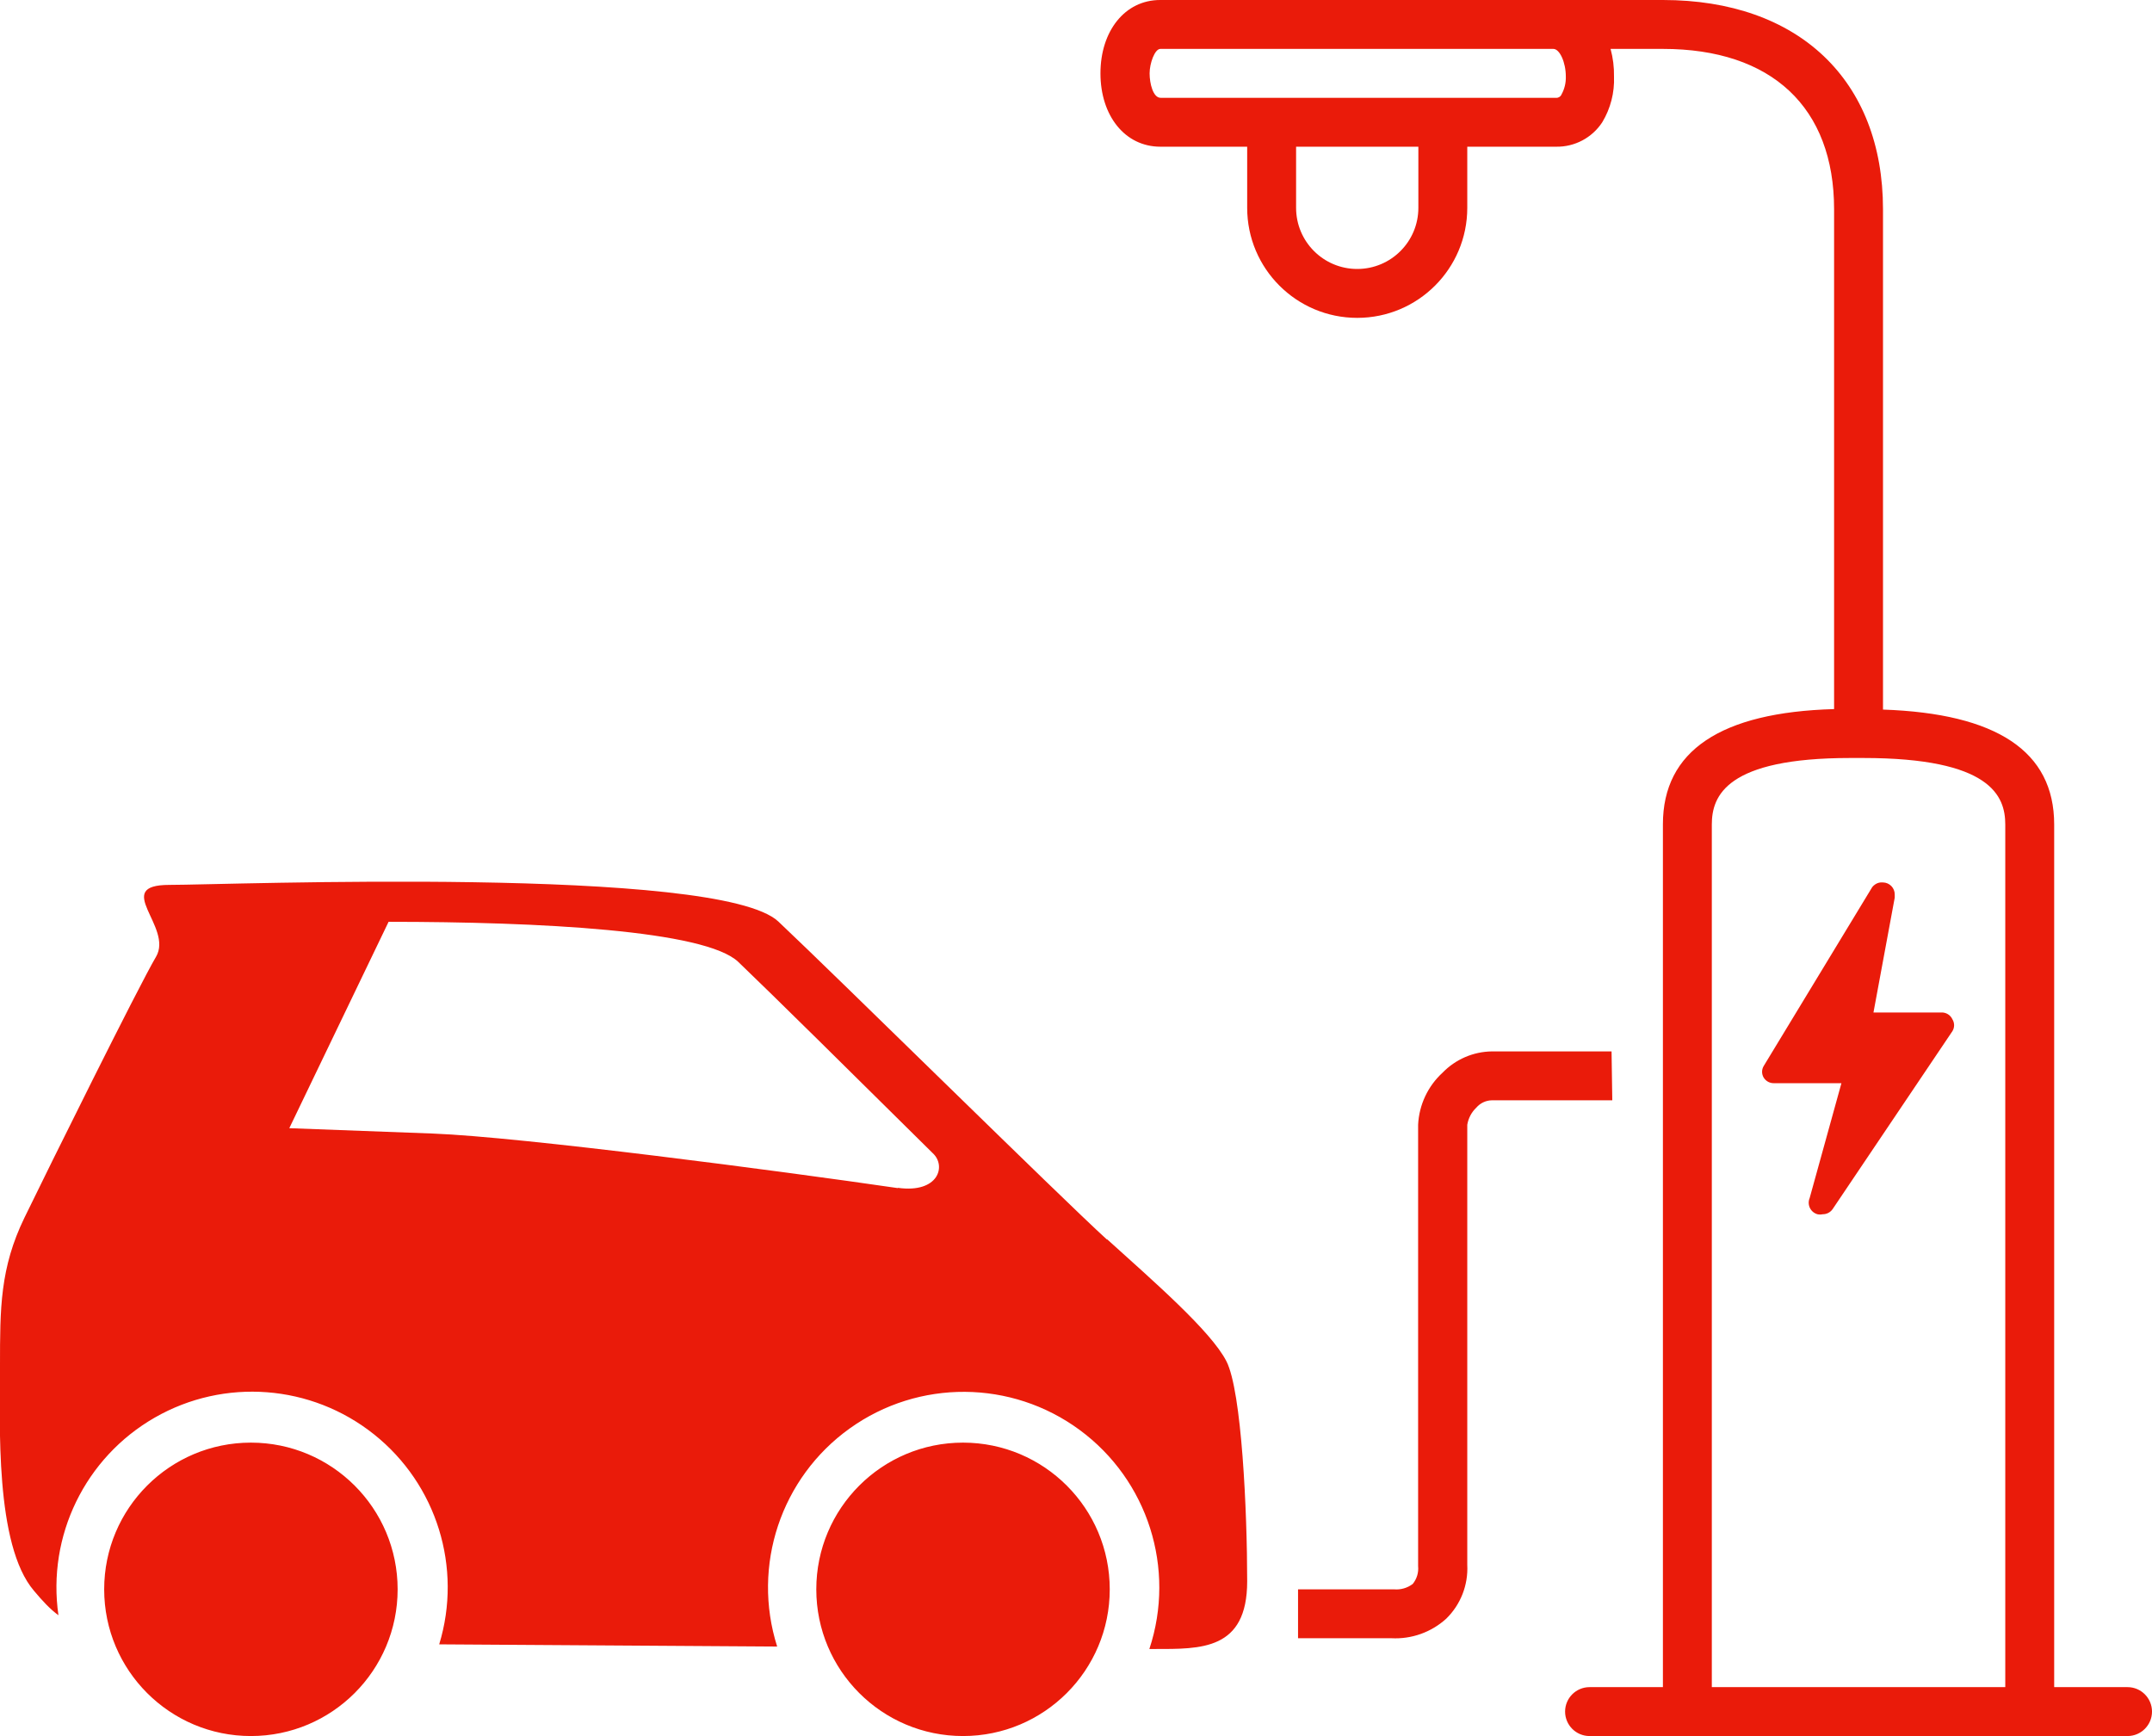 <svg xmlns="http://www.w3.org/2000/svg" width="88" height="71" viewBox="0 0 88 71">
  <path fill="#EA1B0A" fill-rule="evenodd" d="M91,82 L88,82 L88,46.72 C88,43.72 85.64,42.18 81,42.02 L81,21.56 C81,16.28 77.55,13 72,13 L51.44,13 C50,13 49,14.27 49,16 C49,17.73 50,19 51.45,19 L55,19 L55,21.5 C55,23.985 57.015,26 59.5,26 C61.985,26 64,23.985 64,21.5 L64,19 L67.63,19 C68.39,19.014 69.104,18.636 69.52,18 C69.859,17.437 70.026,16.787 70,16.13 C70.007,15.749 69.96,15.368 69.86,15 L72,15 C76.45,15 79,17.39 79,21.56 L79,42 C74.36,42.13 72,43.71 72,46.71 L72,82 L69,82 C68.448,82 68,82.448 68,83 C68,83.552 68.448,84 69,84 L91,84 C91.552,84 92,83.552 92,83 C92,82.448 91.552,82 91,82 Z M62,21.5 C62,22.881 60.881,24 59.5,24 C58.119,24 57,22.881 57,21.5 L57,19 L62,19 L62,21.5 Z M67.85,16.87 C67.812,16.956 67.724,17.008 67.63,17 L51.46,17 C51.15,17 51.01,16.41 51.01,16 C51.01,15.59 51.22,15 51.45,15 L67.52,15 C67.78,15 68.03,15.55 68.03,16.13 C68.038,16.388 67.976,16.644 67.85,16.87 L67.85,16.87 Z M86,82 L74,82 L74,46.72 C74,45.55 74.59,44 79.66,44 L80.19,44 C85.4,44 86,45.55 86,46.72 L86,82 Z M83.84,54.69 C83.93,54.837 83.93,55.023 83.84,55.17 L78.94,62.45 C78.847,62.584 78.693,62.663 78.53,62.66 C78.461,62.675 78.389,62.675 78.32,62.66 C78.185,62.622 78.073,62.528 78.011,62.402 C77.95,62.276 77.946,62.129 78,62 L79.3,57.3 L76.55,57.3 C76.375,57.307 76.211,57.219 76.12,57.07 C76.034,56.925 76.034,56.745 76.12,56.6 L80.56,49.28 C80.594,49.237 80.635,49.2 80.68,49.17 C80.745,49.125 80.821,49.098 80.9,49.09 L81,49.09 C81.267,49.095 81.48,49.313 81.48,49.58 L81.48,49.71 L80.61,54.41 L83.45,54.41 C83.621,54.427 83.769,54.534 83.84,54.69 Z M69.93,58 L65,58 C64.757,58.006 64.528,58.115 64.37,58.3 C64.173,58.487 64.044,58.733 64,59 L64,77 C64.042,77.823 63.729,78.624 63.14,79.2 C62.53,79.755 61.724,80.043 60.9,80 L57.08,80 L57.08,78 L61,78 C61.275,78.025 61.55,77.947 61.77,77.78 C61.937,77.575 62.016,77.313 61.99,77.05 L61.99,59 C62.029,58.186 62.389,57.42 62.99,56.87 C63.518,56.325 64.241,56.012 65,56 L69.9,56 L69.93,58 Z M20.26,78 C20.26,81.314 17.574,84 14.26,84 C10.946,84 8.26,81.314 8.26,78 C8.26,74.686 10.946,72 14.26,72 C17.574,72 20.26,74.686 20.26,78 Z M49.26,63.69 C47.37,61.97 38.26,52.98 35.83,50.69 C33.4,48.4 13.31,49.19 10.93,49.19 C8.55,49.19 11.1,50.91 10.38,52.13 C9.66,53.35 6,60.74 5,62.8 C4,64.86 4,66.51 4,68.85 C4,71.19 3.78,76.18 5.39,78.06 C5.75,78.49 6.06,78.82 6.39,79.06 C5.921,75.813 7.483,72.608 10.329,70.976 C13.175,69.344 16.73,69.616 19.295,71.662 C21.861,73.707 22.917,77.112 21.96,80.25 L35.78,80.34 C34.733,77.037 35.931,73.436 38.748,71.419 C41.565,69.402 45.36,69.427 48.149,71.481 C50.939,73.535 52.09,77.151 51,80.44 L51.21,80.44 C53.1,80.44 55,80.5 55,77.67 C55,74.84 54.78,69.9 54.15,68.67 C53.52,67.44 51.17,65.4 49.28,63.69 L49.26,63.69 Z M40.71,61.59 L40.71,61.59 C35.91,60.89 25.34,59.5 21.71,59.36 L15.83,59.14 L19.89,50.7 C26.06,50.7 32.84,51.05 34.19,52.34 C35.54,53.63 39.02,57.07 42.14,60.16 C42.71,60.68 42.38,61.81 40.72,61.58 L40.71,61.59 Z M49.38,78 C49.38,81.314 46.694,84 43.38,84 C40.066,84 37.38,81.314 37.38,78 C37.38,74.686 40.066,72 43.38,72 C46.694,72 49.38,74.686 49.38,78 Z" transform="translate(-4 -13)"/>
</svg>
